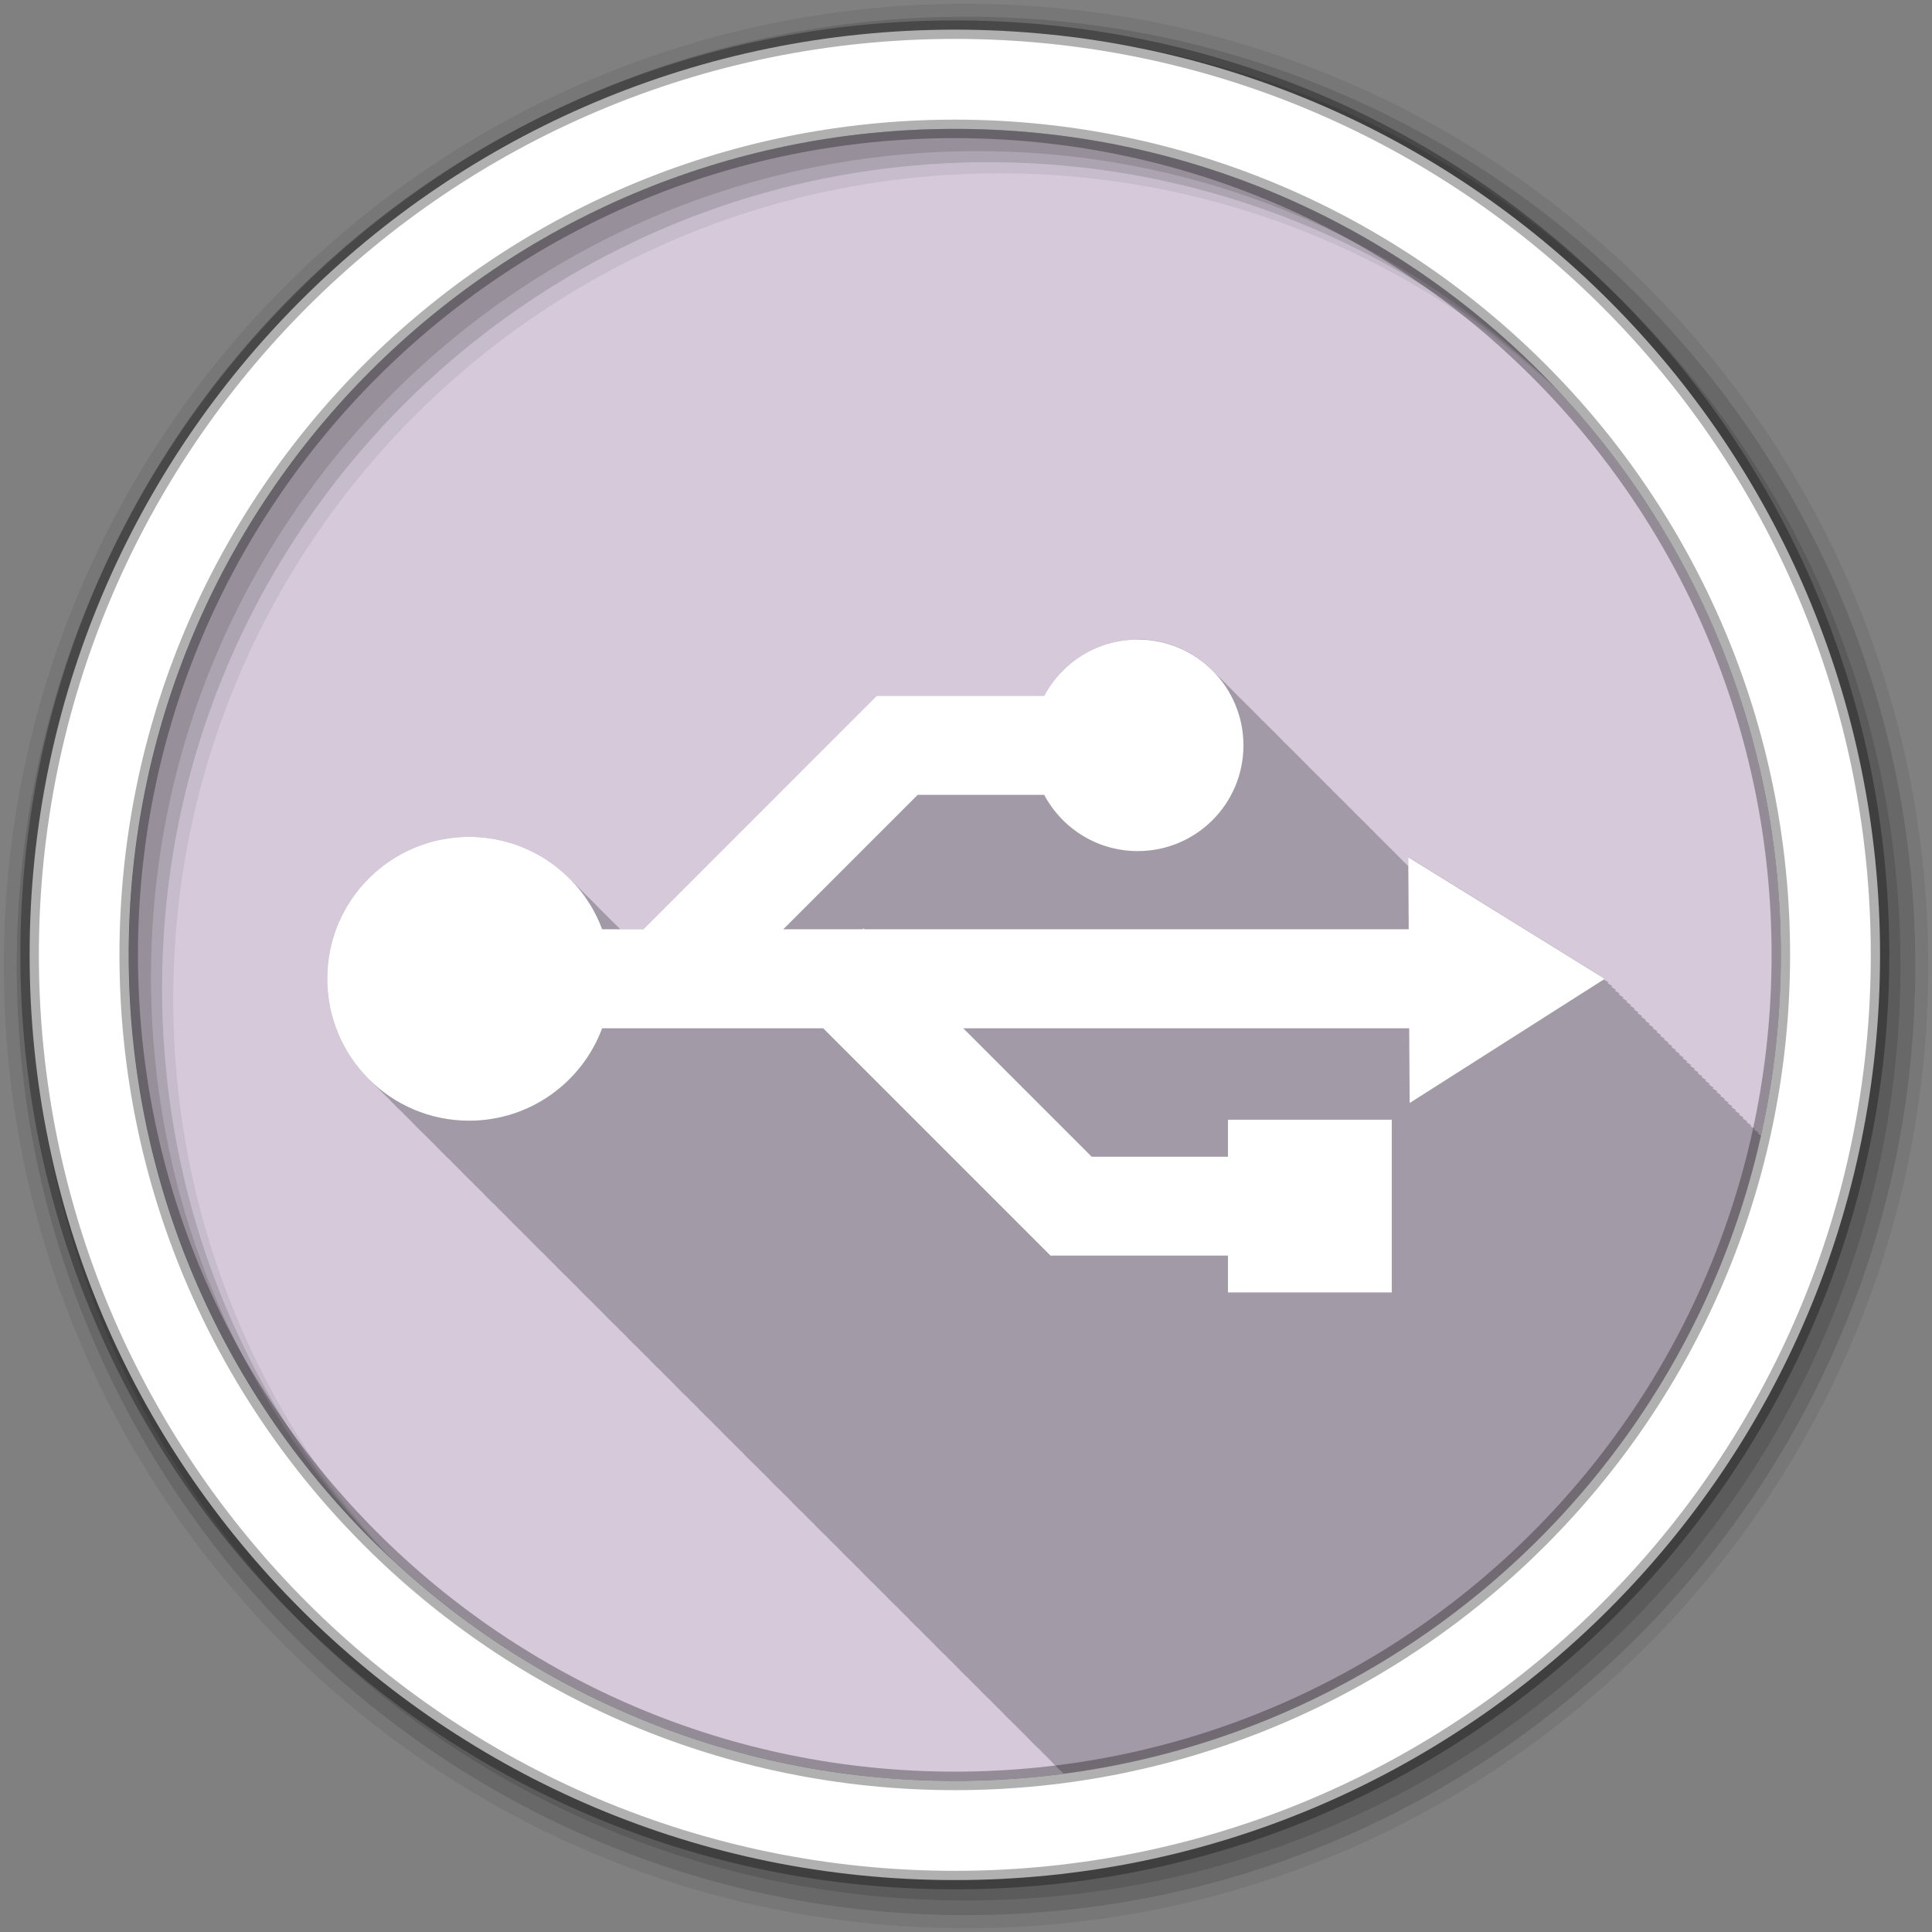 <svg height="512" viewBox="0 0 512 512" width="512" xmlns="http://www.w3.org/2000/svg">
 <rect x="0" y="0" width="512" height="512" fill="#808080" stroke="none"/>
 <g fill-rule="evenodd" transform="translate(0 -540.36)">
  <path d="m471.95 793.41c0 120.9-98.01 218.9-218.9 218.9-120.9 0-218.9-98.01-218.9-218.9 0-120.9 98.01-218.9 218.9-218.9 120.9 0 218.9 98.01 218.9 218.9" fill="#d5c9da"/>
  <path d="m301.53 169.5c-10.741 0-20.11 6.04-24.813 14.906h-44.37l-61.844 61.875h-6.094c-.365-.38-.744-.76-1.125-1.125-.326-.336-.662-.645-1-.969-.331-.342-.657-.671-1-1-.326-.336-.662-.676-1-1-.326-.336-.662-.676-1-1-.326-.336-.631-.676-.969-1-.326-.336-.662-.676-1-1-.326-.336-.662-.676-1-1-.326-.336-.662-.645-1-.969-.331-.342-.657-.671-1-1-.326-.336-.662-.676-1-1-.326-.336-.631-.676-.969-1-.326-.336-.662-.676-1-1-6.839-7.06-16.429-11.438-27.03-11.438-20.766.001-37.594 16.828-37.594 37.594 0 10.636 4.404 20.249 11.5 27.09.325.338.662.674 1 1 .348.362.731.684 1.094 1.031.303.313.593.635.906.938.325.338.662.674 1 1 .302.314.625.603.938.906.347.363.67.745 1.031 1.094.325.338.662.674 1 1 .348.362.731.684 1.094 1.031.303.313.593.635.906.938.325.338.662.674 1 1 .302.314.625.603.938.906.347.363.67.745 1.031 1.094.325.338.662.674 1 1 .412.428.85.842 1.281 1.25.073.074.145.145.219.219.102.095.209.187.313.281.391.413.778.824 1.188 1.219.384.399.786.774 1.188 1.156.108.11.204.235.313.344.093.086.188.165.281.25.396.419.773.85 1.188 1.25.325.338.662.674 1 1 .348.362.731.684 1.094 1.031.303.313.593.635.906.938.384.399.786.774 1.188 1.156.108.11.204.235.313.344.093.086.188.165.281.25.396.419.773.85 1.188 1.25.325.338.662.674 1 1 .348.362.731.684 1.094 1.031.303.313.593.635.906.938.325.338.662.674 1 1 .302.314.625.603.938.906.347.363.67.745 1.031 1.094.325.338.662.674 1 1 .348.362.731.684 1.094 1.031.303.313.593.635.906.938.325.338.662.674 1 1 .302.314.625.603.938.906.383.4.756.805 1.156 1.188.293.302.572.614.875.906.325.338.662.674 1 1 .348.362.731.684 1.094 1.031.303.313.593.635.906.938.384.399.786.774 1.188 1.156.108.11.204.235.313.344.093.086.188.165.281.25.396.419.773.85 1.188 1.25.325.338.662.674 1 1 .348.362.731.684 1.094 1.031.303.313.593.635.906.938.325.338.662.674 1 1 .302.314.625.603.938.906.347.363.67.745 1.031 1.094.325.338.662.674 1 1 .348.362.731.684 1.094 1.031.303.313.593.635.906.938.325.338.662.674 1 1 .302.314.625.603.938.906.347.363.67.745 1.031 1.094.325.338.662.674 1 1 .412.428.85.842 1.281 1.25.073.074.145.145.219.219.102.095.209.187.313.281.391.413.778.824 1.188 1.219.384.399.786.774 1.188 1.156.108.11.204.235.313.344.093.086.188.165.281.25.396.419.773.85 1.188 1.25.325.338.662.674 1 1 .348.362.731.684 1.094 1.031.303.313.593.635.906.938.384.399.786.774 1.188 1.156.108.11.204.235.313.344.093.086.188.165.281.25.396.419.773.85 1.188 1.25.325.338.662.674 1 1 .348.362.731.684 1.094 1.031.303.313.593.635.906.938.325.338.662.674 1 1 .302.314.625.603.938.906.347.363.67.745 1.031 1.094.325.338.662.674 1 1 .348.362.731.684 1.094 1.031.303.313.593.635.906.938.325.338.662.674 1 1 .302.314.625.603.938.906.383.4.756.805 1.156 1.188.293.302.572.614.875.906.325.338.662.674 1 1 .348.362.731.684 1.094 1.031.303.313.593.635.906.938.384.399.786.774 1.188 1.156.108.11.204.235.313.344.093.086.188.165.281.25.396.419.773.85 1.188 1.25.325.338.662.674 1 1 .348.362.731.684 1.094 1.031.303.313.593.635.906.938.325.338.662.674 1 1 .302.314.625.603.938.906.347.363.67.745 1.031 1.094.325.338.662.674 1 1 .348.362.731.684 1.094 1.031.303.313.593.635.906.938.325.338.662.674 1 1 .302.314.625.603.938.906.347.363.67.745 1.031 1.094.325.338.662.674 1 1 .412.428.85.842 1.281 1.25.073.074.145.145.219.219.102.095.209.187.313.281.391.413.778.824 1.188 1.219.384.399.786.774 1.188 1.156.108.11.204.235.313.344.093.086.188.165.281.25.396.419.773.85 1.188 1.25.325.338.662.674 1 1 .348.362.731.684 1.094 1.031.303.313.593.635.906.938.384.399.786.774 1.188 1.156.108.11.204.235.313.344.093.086.188.165.281.25.396.419.773.85 1.188 1.25.325.338.662.674 1 1 .348.362.731.684 1.094 1.031.303.313.593.635.906.938.325.338.662.674 1 1 .302.314.625.603.938.906.347.363.67.745 1.031 1.094.325.338.662.674 1 1 .348.362.731.684 1.094 1.031.303.313.593.635.906.938.325.338.662.674 1 1 .302.314.625.603.938.906.383.4.756.805 1.156 1.188.293.302.572.614.875.906.412.428.85.842 1.281 1.25.073.074.145.145.219.219.102.095.209.187.313.281.391.413.778.824 1.188 1.219.384.399.786.774 1.188 1.156.108.11.204.235.313.344.093.086.188.165.281.25.396.419.773.85 1.188 1.25.325.338.662.674 1 1 .348.362.731.684 1.094 1.031.303.313.593.635.906.938.325.338.662.674 1 1 .302.314.625.603.938.906.347.363.67.745 1.031 1.094.325.338.662.674 1 1 .348.362.731.684 1.094 1.031.303.313.593.635.906.938.325.338.662.674 1 1 .302.314.625.603.938.906.347.363.67.745 1.031 1.094.325.338.662.674 1 1 .348.362.731.684 1.094 1.031.303.313.593.635.906.938.325.338.662.674 1 1 .384.399.786.774 1.188 1.156.108.11.204.235.313.344.093.086.188.165.281.25.396.419.773.85 1.188 1.25.325.338.662.674 1 1 .348.362.731.684 1.094 1.031.303.313.593.635.906.938.384.399.786.774 1.188 1.156.108.11.204.235.313.344.093.086.188.165.281.25.396.419.773.85 1.188 1.25.325.338.662.674 1 1 .348.362.731.684 1.094 1.031.303.313.593.635.906.938.325.338.662.674 1 1 .302.314.625.603.938.906.347.363.67.745 1.031 1.094.325.338.662.674 1 1 .348.362.731.684 1.094 1.031.303.313.593.635.906.938.325.338.662.674 1 1 .302.314.625.603.938.906.347.363.67.745 1.031 1.094.325.338.662.674 1 1 .412.428.85.842 1.281 1.25.073.074.145.145.219.219.102.095.209.187.313.281.391.413.778.824 1.188 1.219.384.399.786.774 1.188 1.156.108.11.204.235.313.344.093.086.188.165.281.25.396.419.773.85 1.188 1.25.325.338.662.674 1 1 .348.362.731.684 1.094 1.031.303.313.593.635.906.938.384.399.786.774 1.188 1.156.108.11.204.235.313.344.093.086.188.165.281.25.396.419.773.85 1.188 1.25.325.338.662.674 1 1 .348.362.731.684 1.094 1.031.149.154.29.314.438.469 91.41-12.01 165.05-80.4 184.84-169.12l-.938-.563.313-.188-1.313-.813c.004-.002.313-.188.313-.188-.001-.001-1.19-.744-1.25-.781.003-.002.281-.188.281-.188l-1.313-.813c.004-.002.313-.188.313-.188l-1.313-.813c.004-.002.313-.188.313-.188l-1.313-.813c.004-.002.313-.188.313-.188l-1.313-.813c.004-.002.313-.188.313-.188l-1.313-.813c.004-.002.313-.188.313-.188-.001-.001-1.218-.773-1.281-.813l.313-.188c-.001 0-1.22-.743-1.281-.781.003-.002.281-.188.281-.188l-1.313-.813c.004-.002.313-.188.313-.188l-1.313-.813.313-.188-1.313-.813c.004-.002.313-.188.313-.188l-1.313-.813c.004-.002.313-.188.313-.188-.001 0-1.218-.774-1.281-.813.004-.002.313-.188.313-.188-.001 0-1.22-.743-1.281-.781.003-.002.281-.188.281-.188l-1.313-.813.313-.188-1.313-.813c.004-.002.313-.188.313-.188l-1.313-.813c.004-.002.313-.188.313-.188l-1.313-.813.313-.188c-.001 0-1.218-.774-1.281-.813.004-.002.313-.188.313-.188-.001 0-1.22-.743-1.281-.781.003-.002.281-.188.281-.188l-1.313-.813.313-.188-1.313-.813c.004-.002.313-.188.313-.188l-1.313-.813c.004-.002.313-.188.313-.188l-1.313-.813c.004-.002.313-.188.313-.188l-1.313-.813c.004-.002.313-.188.313-.188s-1.191-.745-1.25-.781c.003-.002.281-.188.281-.188v-.031s-1.22-.743-1.281-.781c.003-.002.281-.188.281-.188l-1.313-.813c.004-.002.313-.188.313-.188s-1.248-.772-1.313-.813l.313-.188-1.313-.813c.004-.002.313-.188.313-.188l-1.313-.813c.004-.002.313-.188.313-.188s-1.219-.774-1.281-.813c.004-.002.313-.188.313-.188s-1.22-.743-1.281-.781c.003-.002.281-.188.281-.188l-1.313-.813c.004-.002.313-.188.313-.188l-1.313-.813c.004-.002.313-.188.313-.188l-1.313-.813c.004-.002.313-.188.313-.188s-1.248-.773-1.313-.813c.004-.002.313-.188.313-.188s-1.219-.774-1.281-.813c.004-.002.313-.188.313-.188s-1.22-.743-1.281-.781l.281-.188-1.313-.813.313-.188-52.06-32.25.031 2.469c-.374-.382-.761-.734-1.156-1.094l-.094-.094c-.462-.509-.94-.995-1.438-1.469-.175-.184-.352-.352-.531-.531-.143-.158-.291-.314-.438-.469-.154-.147-.311-.294-.469-.438l-.094-.094c-.143-.158-.291-.314-.438-.469-.154-.147-.311-.294-.469-.438-.332-.334-.652-.683-1-1-.179-.18-.348-.356-.531-.531-.473-.498-.961-.975-1.469-1.438l-.094-.094c-.603-.664-1.212-1.303-1.875-1.906l-.094-.094c-.143-.158-.291-.314-.438-.469-.154-.147-.311-.294-.469-.438l-.094-.094c-.143-.158-.291-.314-.438-.469-.154-.147-.311-.294-.469-.438-.179-.18-.348-.356-.531-.531-.473-.498-.961-.975-1.469-1.438l-.094-.094c-.462-.509-.94-.995-1.438-1.469-.175-.184-.352-.352-.531-.531-.143-.158-.291-.314-.438-.469-.154-.147-.311-.294-.469-.438l-.094-.094c-.143-.158-.291-.314-.438-.469-.154-.147-.311-.294-.469-.438-.179-.18-.348-.356-.531-.531-.473-.498-.961-.975-1.469-1.438l-.094-.094c-.462-.509-.94-.995-1.438-1.469-.175-.184-.352-.352-.531-.531-.143-.158-.291-.314-.438-.469-.154-.147-.311-.294-.469-.438l-.094-.094c-.143-.158-.291-.314-.438-.469-.154-.147-.311-.294-.469-.438-.332-.334-.652-.683-1-1-.331-.333-.652-.652-1-.969l-.094-.094c-.462-.509-.94-.995-1.438-1.469-.175-.184-.352-.352-.531-.531-.143-.158-.291-.314-.438-.469-.154-.147-.311-.294-.469-.438l-.094-.094c-.143-.158-.291-.314-.438-.469-.154-.147-.311-.294-.469-.438l-.094-.094c-.143-.158-.291-.314-.438-.469-.154-.147-.311-.294-.469-.438-.179-.18-.348-.356-.531-.531-.473-.498-.961-.975-1.469-1.438l-.094-.094c-.603-.664-1.212-1.303-1.875-1.906l-.094-.094c-.143-.158-.291-.314-.438-.469-.154-.147-.311-.294-.469-.438l-.094-.094c-.143-.158-.291-.314-.438-.469-.154-.147-.311-.294-.469-.438-.179-.18-.348-.356-.531-.531-.473-.498-.961-.975-1.469-1.438l-.094-.094c-.462-.509-.94-.995-1.438-1.469-.175-.184-.352-.352-.531-.531-.143-.158-.291-.314-.438-.469-.154-.147-.311-.294-.469-.438l-.094-.094c-.143-.158-.291-.314-.438-.469-.154-.147-.311-.294-.469-.438-.179-.18-.348-.356-.531-.531-.473-.498-.961-.975-1.469-1.438l-.094-.094c-.462-.509-.94-.995-1.438-1.469-.175-.184-.352-.352-.531-.531-.143-.158-.291-.314-.438-.469-.154-.147-.311-.294-.469-.438l-.094-.094c-.143-.158-.291-.314-.438-.469-.154-.147-.311-.294-.469-.438-.332-.334-.652-.683-1-1-.331-.333-.652-.652-1-.969l-.094-.094c-5.122-5.644-12.494-9.188-20.719-9.188" fill-opacity=".235" transform="translate(0 540.36)"/>
  <path d="m256 541.36c-140.83 0-255 114.17-255 255s114.17 255 255 255 255-114.17 255-255-114.17-255-255-255m8.827 44.931c120.9 0 218.9 98 218.9 218.9s-98 218.9-218.9 218.9-218.93-98-218.93-218.9 98.03-218.9 218.93-218.9" fill-opacity=".067"/>
  <g fill-opacity=".129">
   <path d="m256 544.79c-138.94 0-251.57 112.63-251.57 251.57s112.63 251.54 251.57 251.54 251.57-112.6 251.57-251.54-112.63-251.57-251.57-251.57m5.885 38.556c120.9 0 218.9 98 218.9 218.9s-98 218.9-218.9 218.9-218.93-98-218.93-218.9 98.03-218.9 218.93-218.9"/>
   <path d="m256 548.72c-136.77 0-247.64 110.87-247.64 247.64s110.87 247.64 247.64 247.64 247.64-110.87 247.64-247.64-110.87-247.64-247.64-247.64m2.942 31.691c120.9 0 218.9 98 218.9 218.9s-98 218.9-218.9 218.9-218.93-98-218.93-218.9 98.03-218.9 218.93-218.9"/>
  </g>
  <path d="m253.04 548.22c-135.42 0-245.19 109.78-245.19 245.19 0 135.42 109.78 245.19 245.19 245.19 135.42 0 245.19-109.78 245.19-245.19 0-135.42-109.78-245.19-245.19-245.19zm0 26.297c120.9 0 218.9 98 218.9 218.9s-98 218.9-218.9 218.9-218.93-98-218.93-218.9 98.03-218.9 218.93-218.9z" fill="#ffffff" stroke="#000000" stroke-opacity=".31" stroke-width="4.904"/>
  <path d="m301.52 709.86c-10.741 0-20.09 6.04-24.795 14.907h-44.39l-61.834 61.864h-10.928c-5.321-14.302-19.11-24.489-35.26-24.489-20.766 0-37.59 16.824-37.59 37.59s16.824 37.62 37.59 37.62c16.15 0 29.942-10.188 35.26-24.489h58.59l60.24 60.24h47.02v9.765h43.41v-45.763h-43.41v9.795h-36.12l-34.04-34.04h118.19l.122 19.805 51.701-32.906-52.07-32.23.122 19.1h-144.3l-.214-.214-.214.214h-21.03l35.631-35.631h33.519c4.706 8.872 14.05 14.907 24.795 14.907 15.482 0 28.01-12.527 28.01-28.01 0-15.482-12.527-28.04-28.01-28.04" fill="#ffffff"/>
 </g>
</svg>
